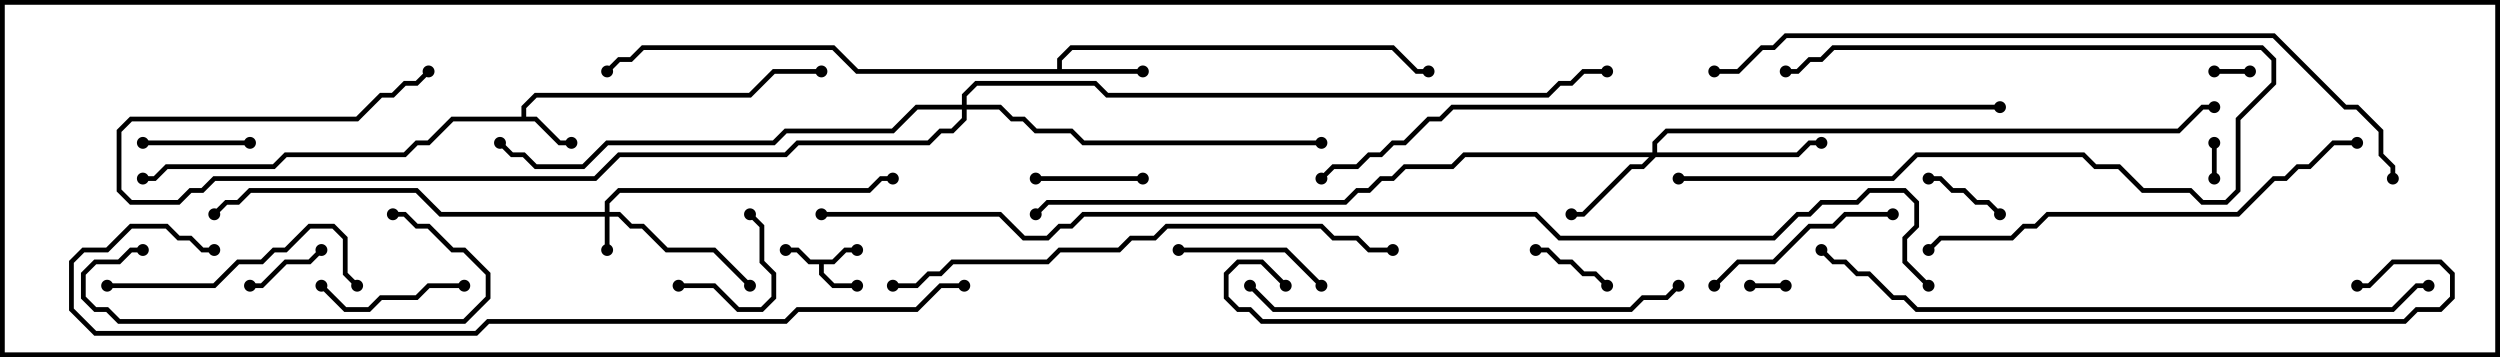 <svg version="1.1" width="105" height="15" xmlns="http://www.w3.org/2000/svg"><path d="M34.959,10.9L35.459,10.4L36,10.4L36,10.6L35.541,10.6L35.041,11.1L34.6,11.1L34.6,11.459L35.041,11.9L36,11.9L36,12.1L34.959,12.1L34.4,11.541L34.4,11.1L33.959,11.1L33.459,10.6L33,10.6L33,10.4L33.541,10.4L34.041,10.9z" stroke="none"/><path d="M21.9,4.9L21.9,4.459L22.459,3.9L31.459,3.9L32.459,2.9L34.5,2.9L34.5,3.1L32.541,3.1L31.541,4.1L22.541,4.1L22.1,4.541L22.1,4.9L22.541,4.9L23.541,5.9L24,5.9L24,6.1L23.459,6.1L22.459,5.1L19.041,5.1L18.041,6.1L17.541,6.1L17.041,6.6L12.041,6.6L11.541,7.1L7.041,7.1L6.541,7.6L6,7.6L6,7.4L6.459,7.4L6.959,6.9L11.459,6.9L11.959,6.4L16.959,6.4L17.459,5.9L17.959,5.9L18.959,4.9z" stroke="none"/><path d="M44.4,2.9L44.4,2.459L44.959,1.9L58.541,1.9L59.541,2.9L60,2.9L60,3.1L59.459,3.1L58.459,2.1L45.041,2.1L44.6,2.541L44.6,2.9L48,2.9L48,3.1L35.959,3.1L34.959,2.1L27.041,2.1L26.541,2.6L26.041,2.6L25.571,3.071L25.429,2.929L25.959,2.4L26.459,2.4L26.959,1.9L35.041,1.9L36.041,2.9z" stroke="none"/><path d="M25.4,8.9L25.4,8.459L25.959,7.9L36.459,7.9L36.959,7.4L37.5,7.4L37.5,7.6L37.041,7.6L36.541,8.1L26.041,8.1L25.6,8.541L25.6,8.9L26.041,8.9L26.541,9.4L27.041,9.4L28.041,10.4L30.041,10.4L31.571,11.929L31.429,12.071L29.959,10.6L27.959,10.6L26.959,9.6L26.459,9.6L25.959,9.1L25.6,9.1L25.6,10.5L25.4,10.5L25.4,9.1L18.459,9.1L17.459,8.1L10.541,8.1L10.041,8.6L9.541,8.6L9.071,9.071L8.929,8.929L9.459,8.4L9.959,8.4L10.459,7.9L17.541,7.9L18.541,8.9z" stroke="none"/><path d="M69.4,6.4L69.4,5.959L69.959,5.4L91.459,5.4L92.459,4.4L93,4.4L93,4.6L92.541,4.6L91.541,5.6L70.041,5.6L69.6,6.041L69.6,6.4L75.459,6.4L75.959,5.9L76.5,5.9L76.5,6.1L76.041,6.1L75.541,6.6L69.541,6.6L69.041,7.1L68.541,7.1L66.541,9.1L66,9.1L66,8.9L66.459,8.9L68.459,6.9L68.959,6.9L69.259,6.6L61.541,6.6L61.041,7.1L59.041,7.1L58.541,7.6L58.041,7.6L57.541,8.1L57.041,8.1L56.541,8.6L44.041,8.6L43.571,9.071L43.429,8.929L43.959,8.4L56.459,8.4L56.959,7.9L57.459,7.9L57.959,7.4L58.459,7.4L58.959,6.9L60.959,6.9L61.459,6.4z" stroke="none"/><path d="M40.4,4.4L40.4,3.959L40.959,3.4L46.041,3.4L46.541,3.9L64.959,3.9L65.459,3.4L65.959,3.4L66.459,2.9L67.5,2.9L67.5,3.1L66.541,3.1L66.041,3.6L65.541,3.6L65.041,4.1L46.459,4.1L45.959,3.6L41.041,3.6L40.6,4.041L40.6,4.4L42.041,4.4L42.541,4.9L43.041,4.9L43.541,5.4L45.041,5.4L45.541,5.9L55.5,5.9L55.5,6.1L45.459,6.1L44.959,5.6L43.459,5.6L42.959,5.1L42.459,5.1L41.959,4.6L40.6,4.6L40.6,5.041L40.041,5.6L39.541,5.6L39.041,6.1L33.541,6.1L33.041,6.6L26.041,6.6L25.041,7.6L9.041,7.6L8.541,8.1L8.041,8.1L7.541,8.6L5.459,8.6L4.9,8.041L4.9,5.459L5.459,4.9L14.959,4.9L15.959,3.9L16.459,3.9L16.959,3.4L17.459,3.4L17.929,2.929L18.071,3.071L17.541,3.6L17.041,3.6L16.541,4.1L16.041,4.1L15.041,5.1L5.541,5.1L5.1,5.541L5.1,7.959L5.541,8.4L7.459,8.4L7.959,7.9L8.459,7.9L8.959,7.4L24.959,7.4L25.959,6.4L32.959,6.4L33.459,5.9L38.959,5.9L39.459,5.4L39.959,5.4L40.4,4.959L40.4,4.6L38.541,4.6L37.541,5.6L33.041,5.6L32.541,6.1L25.541,6.1L24.541,7.1L22.459,7.1L21.959,6.6L21.459,6.6L20.929,6.071L21.071,5.929L21.541,6.4L22.041,6.4L22.541,6.9L24.459,6.9L25.459,5.9L32.459,5.9L32.959,5.4L37.459,5.4L38.459,4.4z" stroke="none"/><path d="M92.9,6L93.1,6L93.1,7.5L92.9,7.5z" stroke="none"/><path d="M75,11.9L75,12.1L73.5,12.1L73.5,11.9z" stroke="none"/><path d="M93,3.1L93,2.9L94.5,2.9L94.5,3.1z" stroke="none"/><path d="M84.071,8.929L83.929,9.071L83.459,8.6L82.959,8.6L82.459,8.1L81.959,8.1L81.459,7.6L81,7.6L81,7.4L81.541,7.4L82.041,7.9L82.541,7.9L83.041,8.4L83.541,8.4z" stroke="none"/><path d="M67.571,11.929L67.429,12.071L66.959,11.6L66.459,11.6L65.959,11.1L65.459,11.1L64.959,10.6L64.5,10.6L64.5,10.4L65.041,10.4L65.541,10.9L66.041,10.9L66.541,11.4L67.041,11.4z" stroke="none"/><path d="M13.429,10.429L13.571,10.571L13.041,11.1L12.041,11.1L11.041,12.1L10.5,12.1L10.5,11.9L10.959,11.9L11.959,10.9L12.959,10.9z" stroke="none"/><path d="M28.5,12.1L28.5,11.9L30.041,11.9L31.041,12.9L31.959,12.9L32.4,12.459L32.4,11.541L31.9,11.041L31.9,9.541L31.429,9.071L31.571,8.929L32.1,9.459L32.1,10.959L32.6,11.459L32.6,12.541L32.041,13.1L30.959,13.1L29.959,12.1z" stroke="none"/><path d="M6,6.1L6,5.9L10.5,5.9L10.5,6.1z" stroke="none"/><path d="M48,7.4L48,7.6L43.5,7.6L43.5,7.4z" stroke="none"/><path d="M19.5,11.9L19.5,12.1L18.041,12.1L17.541,12.6L16.041,12.6L15.541,13.1L14.459,13.1L13.429,12.071L13.571,11.929L14.541,12.9L15.459,12.9L15.959,12.4L17.459,12.4L17.959,11.9z" stroke="none"/><path d="M49.5,10.6L49.5,10.4L54.041,10.4L55.571,11.929L55.429,12.071L53.959,10.6z" stroke="none"/><path d="M70.5,7.6L70.5,7.4L79.459,7.4L80.459,6.4L87.541,6.4L88.041,6.9L89.041,6.9L90.041,7.9L92.041,7.9L92.541,8.4L93.459,8.4L93.9,7.959L93.9,4.959L95.4,3.459L95.4,2.541L94.959,2.1L77.041,2.1L76.541,2.6L76.041,2.6L75.541,3.1L75,3.1L75,2.9L75.459,2.9L75.959,2.4L76.459,2.4L76.959,1.9L95.041,1.9L95.6,2.459L95.6,3.541L94.1,5.041L94.1,8.041L93.541,8.6L92.459,8.6L91.959,8.1L89.959,8.1L88.959,7.1L87.959,7.1L87.459,6.6L80.541,6.6L79.541,7.6z" stroke="none"/><path d="M72.071,12.071L71.929,11.929L72.959,10.9L74.459,10.9L75.959,9.4L76.959,9.4L77.459,8.9L79.5,8.9L79.5,9.1L77.541,9.1L77.041,9.6L76.041,9.6L74.541,11.1L73.041,11.1z" stroke="none"/><path d="M4.5,12.1L4.5,11.9L8.959,11.9L9.959,10.9L10.959,10.9L11.459,10.4L11.959,10.4L12.959,9.4L14.041,9.4L14.6,9.959L14.6,11.459L15.071,11.929L14.929,12.071L14.4,11.541L14.4,10.041L13.959,9.6L13.041,9.6L12.041,10.6L11.541,10.6L11.041,11.1L10.041,11.1L9.041,12.1z" stroke="none"/><path d="M16.5,9.1L16.5,8.9L17.041,8.9L17.541,9.4L18.041,9.4L19.041,10.4L19.541,10.4L20.6,11.459L20.6,12.541L19.541,13.6L4.959,13.6L4.459,13.1L3.959,13.1L3.4,12.541L3.4,11.459L3.959,10.9L4.959,10.9L5.459,10.4L6,10.4L6,10.6L5.541,10.6L5.041,11.1L4.041,11.1L3.6,11.541L3.6,12.459L4.041,12.9L4.541,12.9L5.041,13.4L19.459,13.4L20.4,12.459L20.4,11.541L19.459,10.6L18.959,10.6L17.959,9.6L17.459,9.6L16.959,9.1z" stroke="none"/><path d="M52.429,12.071L52.571,11.929L53.541,12.9L68.459,12.9L68.959,12.4L69.959,12.4L70.429,11.929L70.571,12.071L70.041,12.6L69.041,12.6L68.541,13.1L53.459,13.1z" stroke="none"/><path d="M99,5.9L99,6.1L98.041,6.1L97.041,7.1L96.541,7.1L96.041,7.6L95.541,7.6L94.041,9.1L86.041,9.1L85.541,9.6L85.041,9.6L84.541,10.1L81.541,10.1L81.071,10.571L80.929,10.429L81.459,9.9L84.459,9.9L84.959,9.4L85.459,9.4L85.959,8.9L93.959,8.9L95.459,7.4L95.959,7.4L96.459,6.9L96.959,6.9L97.959,5.9z" stroke="none"/><path d="M37.5,12.1L37.5,11.9L38.459,11.9L38.959,11.4L39.459,11.4L39.959,10.9L43.959,10.9L44.459,10.4L46.959,10.4L47.459,9.9L48.459,9.9L48.959,9.4L55.541,9.4L56.041,9.9L57.041,9.9L57.541,10.4L58.5,10.4L58.5,10.6L57.459,10.6L56.959,10.1L55.959,10.1L55.459,9.6L49.041,9.6L48.541,10.1L47.541,10.1L47.041,10.6L44.541,10.6L44.041,11.1L40.041,11.1L39.541,11.6L39.041,11.6L38.541,12.1z" stroke="none"/><path d="M76.429,10.571L76.571,10.429L77.041,10.9L77.541,10.9L78.041,11.4L78.541,11.4L79.541,12.4L80.041,12.4L80.541,12.9L100.459,12.9L101.459,11.9L102,11.9L102,12.1L101.541,12.1L100.541,13.1L80.459,13.1L79.959,12.6L79.459,12.6L78.459,11.6L77.959,11.6L77.459,11.1L76.959,11.1z" stroke="none"/><path d="M84,4.4L84,4.6L61.041,4.6L60.541,5.1L60.041,5.1L59.041,6.1L58.541,6.1L58.041,6.6L57.541,6.6L57.041,7.1L56.041,7.1L55.571,7.571L55.429,7.429L55.959,6.9L56.959,6.9L57.459,6.4L57.959,6.4L58.459,5.9L58.959,5.9L59.959,4.9L60.459,4.9L60.959,4.4z" stroke="none"/><path d="M72,3.1L72,2.9L72.959,2.9L73.959,1.9L74.459,1.9L74.959,1.4L95.541,1.4L98.541,4.4L99.041,4.4L100.1,5.459L100.1,6.459L100.6,6.959L100.6,7.5L100.4,7.5L100.4,7.041L99.9,6.541L99.9,5.541L98.959,4.6L98.459,4.6L95.459,1.6L75.041,1.6L74.541,2.1L74.041,2.1L73.041,3.1z" stroke="none"/><path d="M40.5,11.9L40.5,12.1L39.541,12.1L38.541,13.1L33.541,13.1L33.041,13.6L20.541,13.6L20.041,14.1L3.959,14.1L2.9,13.041L2.9,10.959L3.459,10.4L4.459,10.4L5.459,9.4L7.041,9.4L7.541,9.9L8.041,9.9L8.541,10.4L9,10.4L9,10.6L8.459,10.6L7.959,10.1L7.459,10.1L6.959,9.6L5.541,9.6L4.541,10.6L3.541,10.6L3.1,11.041L3.1,12.959L4.041,13.9L19.959,13.9L20.459,13.4L32.959,13.4L33.459,12.9L38.459,12.9L39.459,11.9z" stroke="none"/><path d="M54.071,11.929L53.929,12.071L52.959,11.1L52.041,11.1L51.6,11.541L51.6,12.459L52.041,12.9L52.541,12.9L53.041,13.4L100.959,13.4L101.459,12.9L102.459,12.9L102.9,12.459L102.9,11.541L102.459,11.1L100.541,11.1L99.541,12.1L99,12.1L99,11.9L99.459,11.9L100.459,10.9L102.541,10.9L103.1,11.459L103.1,12.541L102.541,13.1L101.541,13.1L101.041,13.6L52.959,13.6L52.459,13.1L51.959,13.1L51.4,12.541L51.4,11.459L51.959,10.9L53.041,10.9z" stroke="none"/><path d="M34.5,9.1L34.5,8.9L42.041,8.9L43.041,9.9L43.959,9.9L44.459,9.4L44.959,9.4L45.459,8.9L64.541,8.9L65.541,9.9L74.459,9.9L75.459,8.9L75.959,8.9L76.459,8.4L77.959,8.4L78.459,7.9L80.041,7.9L80.6,8.459L80.6,9.541L80.1,10.041L80.1,10.959L81.071,11.929L80.929,12.071L79.9,11.041L79.9,9.959L80.4,9.459L80.4,8.541L79.959,8.1L78.541,8.1L78.041,8.6L76.541,8.6L76.041,9.1L75.541,9.1L74.541,10.1L65.459,10.1L64.459,9.1L45.541,9.1L45.041,9.6L44.541,9.6L44.041,10.1L42.959,10.1L41.959,9.1z" stroke="none"/><circle cx="33" cy="10.5" r="0.25" stroke-width="0" fill="#000" /><circle cx="36" cy="10.5" r="0.25" stroke-width="0" fill="#000" /><circle cx="36" cy="12" r="0.25" stroke-width="0" fill="#000" /><circle cx="24" cy="6" r="0.25" stroke-width="0" fill="#000" /><circle cx="34.5" cy="3" r="0.25" stroke-width="0" fill="#000" /><circle cx="6" cy="7.5" r="0.25" stroke-width="0" fill="#000" /><circle cx="48" cy="3" r="0.25" stroke-width="0" fill="#000" /><circle cx="60" cy="3" r="0.25" stroke-width="0" fill="#000" /><circle cx="25.5" cy="3" r="0.25" stroke-width="0" fill="#000" /><circle cx="25.5" cy="10.5" r="0.25" stroke-width="0" fill="#000" /><circle cx="31.5" cy="12" r="0.25" stroke-width="0" fill="#000" /><circle cx="37.5" cy="7.5" r="0.25" stroke-width="0" fill="#000" /><circle cx="9" cy="9" r="0.25" stroke-width="0" fill="#000" /><circle cx="66" cy="9" r="0.25" stroke-width="0" fill="#000" /><circle cx="76.5" cy="6" r="0.25" stroke-width="0" fill="#000" /><circle cx="93" cy="4.5" r="0.25" stroke-width="0" fill="#000" /><circle cx="43.5" cy="9" r="0.25" stroke-width="0" fill="#000" /><circle cx="55.5" cy="6" r="0.25" stroke-width="0" fill="#000" /><circle cx="21" cy="6" r="0.25" stroke-width="0" fill="#000" /><circle cx="18" cy="3" r="0.25" stroke-width="0" fill="#000" /><circle cx="67.5" cy="3" r="0.25" stroke-width="0" fill="#000" /><circle cx="93" cy="6" r="0.25" stroke-width="0" fill="#000" /><circle cx="93" cy="7.5" r="0.25" stroke-width="0" fill="#000" /><circle cx="75" cy="12" r="0.25" stroke-width="0" fill="#000" /><circle cx="73.5" cy="12" r="0.25" stroke-width="0" fill="#000" /><circle cx="93" cy="3" r="0.25" stroke-width="0" fill="#000" /><circle cx="94.5" cy="3" r="0.25" stroke-width="0" fill="#000" /><circle cx="84" cy="9" r="0.25" stroke-width="0" fill="#000" /><circle cx="81" cy="7.5" r="0.25" stroke-width="0" fill="#000" /><circle cx="67.5" cy="12" r="0.25" stroke-width="0" fill="#000" /><circle cx="64.5" cy="10.5" r="0.25" stroke-width="0" fill="#000" /><circle cx="13.5" cy="10.5" r="0.25" stroke-width="0" fill="#000" /><circle cx="10.5" cy="12" r="0.25" stroke-width="0" fill="#000" /><circle cx="28.5" cy="12" r="0.25" stroke-width="0" fill="#000" /><circle cx="31.5" cy="9" r="0.25" stroke-width="0" fill="#000" /><circle cx="6" cy="6" r="0.25" stroke-width="0" fill="#000" /><circle cx="10.5" cy="6" r="0.25" stroke-width="0" fill="#000" /><circle cx="48" cy="7.5" r="0.25" stroke-width="0" fill="#000" /><circle cx="43.5" cy="7.5" r="0.25" stroke-width="0" fill="#000" /><circle cx="19.5" cy="12" r="0.25" stroke-width="0" fill="#000" /><circle cx="13.5" cy="12" r="0.25" stroke-width="0" fill="#000" /><circle cx="49.5" cy="10.5" r="0.25" stroke-width="0" fill="#000" /><circle cx="55.5" cy="12" r="0.25" stroke-width="0" fill="#000" /><circle cx="70.5" cy="7.5" r="0.25" stroke-width="0" fill="#000" /><circle cx="75" cy="3" r="0.25" stroke-width="0" fill="#000" /><circle cx="72" cy="12" r="0.25" stroke-width="0" fill="#000" /><circle cx="79.5" cy="9" r="0.25" stroke-width="0" fill="#000" /><circle cx="4.5" cy="12" r="0.25" stroke-width="0" fill="#000" /><circle cx="15" cy="12" r="0.25" stroke-width="0" fill="#000" /><circle cx="16.5" cy="9" r="0.25" stroke-width="0" fill="#000" /><circle cx="6" cy="10.5" r="0.25" stroke-width="0" fill="#000" /><circle cx="52.5" cy="12" r="0.25" stroke-width="0" fill="#000" /><circle cx="70.5" cy="12" r="0.25" stroke-width="0" fill="#000" /><circle cx="99" cy="6" r="0.25" stroke-width="0" fill="#000" /><circle cx="81" cy="10.5" r="0.25" stroke-width="0" fill="#000" /><circle cx="37.5" cy="12" r="0.25" stroke-width="0" fill="#000" /><circle cx="58.5" cy="10.5" r="0.25" stroke-width="0" fill="#000" /><circle cx="76.5" cy="10.5" r="0.25" stroke-width="0" fill="#000" /><circle cx="102" cy="12" r="0.25" stroke-width="0" fill="#000" /><circle cx="84" cy="4.5" r="0.25" stroke-width="0" fill="#000" /><circle cx="55.5" cy="7.5" r="0.25" stroke-width="0" fill="#000" /><circle cx="72" cy="3" r="0.25" stroke-width="0" fill="#000" /><circle cx="100.5" cy="7.5" r="0.25" stroke-width="0" fill="#000" /><circle cx="40.5" cy="12" r="0.25" stroke-width="0" fill="#000" /><circle cx="9" cy="10.5" r="0.25" stroke-width="0" fill="#000" /><circle cx="54" cy="12" r="0.25" stroke-width="0" fill="#000" /><circle cx="99" cy="12" r="0.25" stroke-width="0" fill="#000" /><circle cx="34.5" cy="9" r="0.25" stroke-width="0" fill="#000" /><circle cx="81" cy="12" r="0.25" stroke-width="0" fill="#000" /><rect x="0" y="0" width="105" height="15" stroke-width="0.4" stroke="#000" fill="none" /></svg>